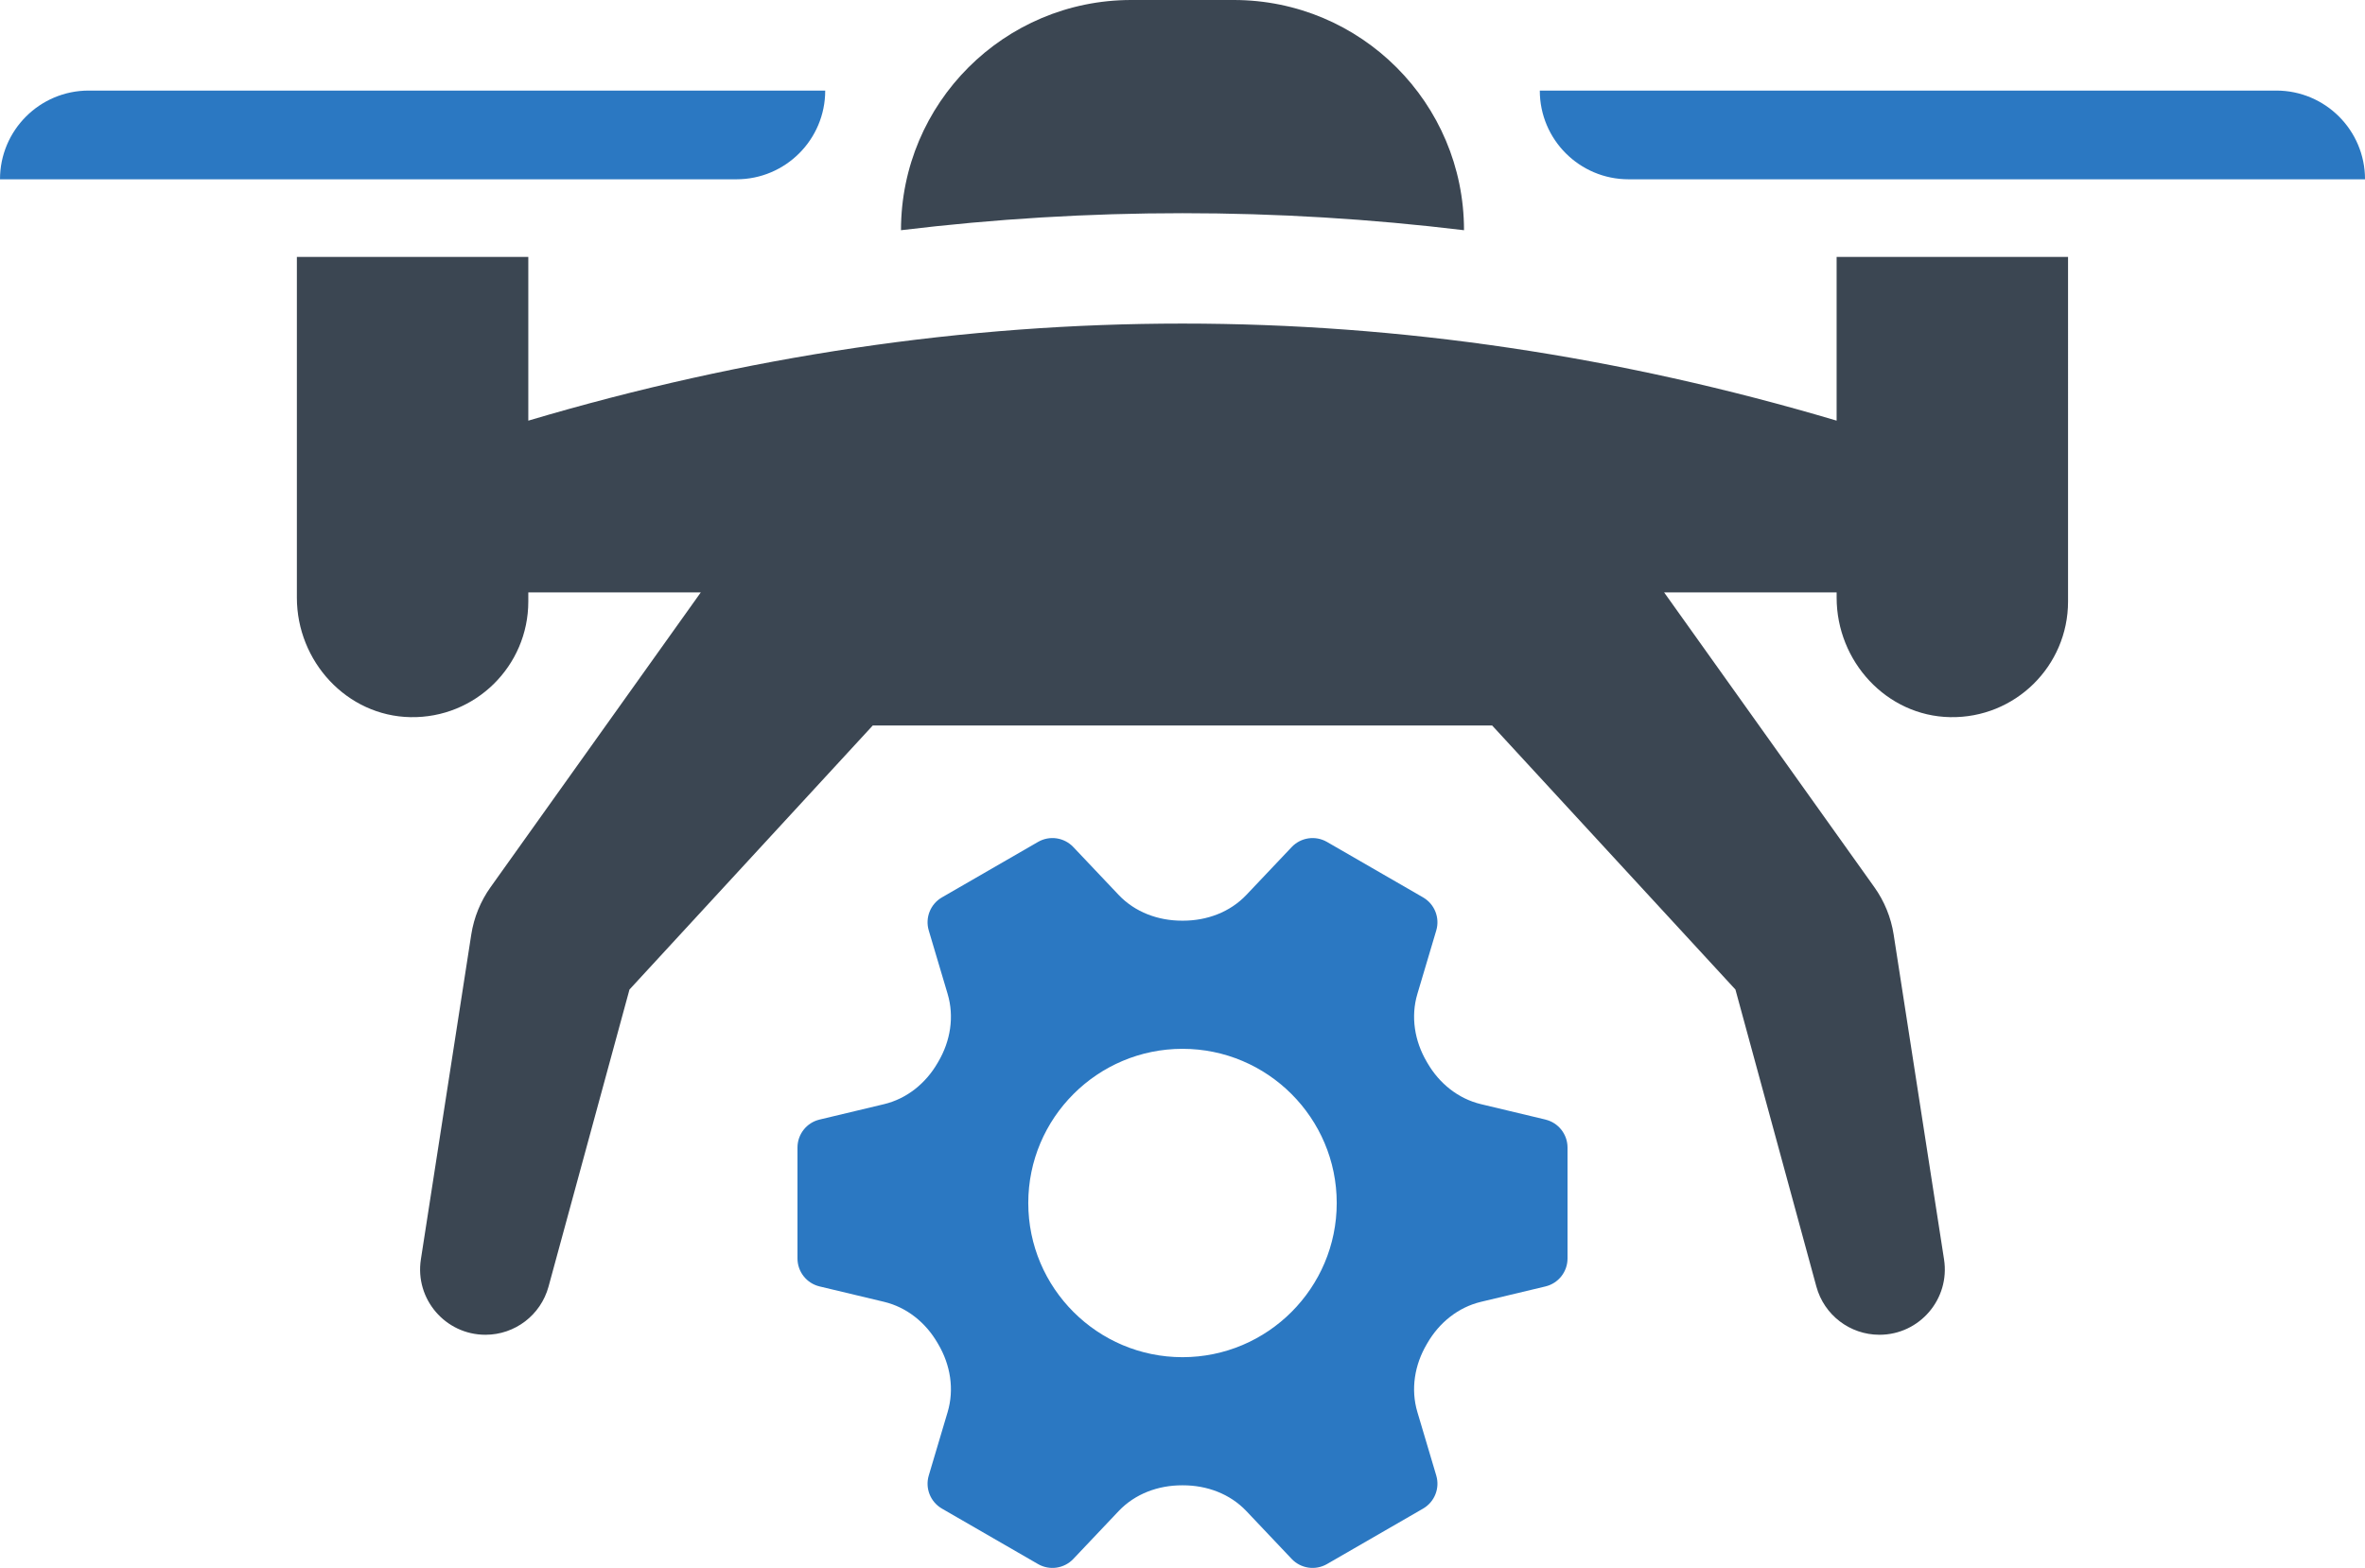 <?xml version="1.0" encoding="UTF-8"?>
<svg id="Layer_2" data-name="Layer 2" xmlns="http://www.w3.org/2000/svg" viewBox="0 0 122.69 81.364">
  <g id="Color">
    <path d="M80.174,58.097l-3.341-.798c-1.189-.284-2.168-1.079-2.78-2.136-.013-.023-.027-.046-.04-.069-.626-1.068-.836-2.329-.483-3.515l.979-3.293c.197-.662-.086-1.372-.684-1.718l-4.985-2.878c-.598-.345-1.355-.235-1.83.266l-2.35,2.482c-.854.901-2.054,1.341-3.295,1.339h-.039c-1.241.002-2.441-.438-3.295-1.339l-2.35-2.482c-.475-.501-1.232-.612-1.83-.266l-4.985,2.878c-.598.345-.881,1.056-.684,1.718l.979,3.293c.353,1.187.144,2.448-.483,3.515-.014.023-.027.047-.041.07-.613,1.057-1.592,1.852-2.78,2.136l-3.34.798c-.672.16-1.145.761-1.145,1.451v5.756c0,.69.474,1.291,1.145,1.451l3.34.798c1.188.284,2.168,1.079,2.78,2.136.014.023.027.047.041.07.627,1.068.836,2.329.483,3.516l-.979,3.292c-.197.662.086,1.372.684,1.718l4.985,2.878c.598.345,1.355.235,1.83-.266l2.35-2.482c.854-.901,2.054-1.341,3.295-1.339.006,0,.013,0,.019,0,.007,0,.013,0,.02,0,1.241-.002,2.442.438,3.295,1.339l2.35,2.482c.475.501,1.232.611,1.83.266l4.985-2.878c.598-.345.881-1.056.684-1.718l-.979-3.293c-.353-1.187-.144-2.448.483-3.515.014-.023.027-.046.04-.069.613-1.057,1.592-1.852,2.78-2.136l3.341-.798c.672-.16,1.145-.761,1.145-1.451v-5.756c0-.69-.474-1.291-1.145-1.451ZM61.345,70.428c-4.412,0-8.001-3.589-8.001-8.001s3.589-8.001,8.001-8.001,8.001,3.589,8.001,8.001-3.589,8.001-8.001,8.001Z" fill="#2b78c2"/>
    <path d="M42.809,4.7H4.604C2.061,4.7,0,6.761,0,9.304h38.206c2.543,0,4.604-2.061,4.604-4.604Z" fill="#2b78c2"/>
    <path d="M84.485,9.304h38.206c0-2.543-2.061-4.604-4.604-4.604h-38.206c0,2.543,2.061,4.604,4.604,4.604Z" fill="#2b78c2"/>
  </g>
  <g id="Grey">
    <path d="M75.949,11.946h0c0-6.597-5.348-11.946-11.946-11.946h-5.316c-6.597,0-11.946,5.348-11.946,11.946h0c9.731-1.177,19.477-1.177,29.208,0Z" fill="#3b4652"/>
    <path d="M95.282,21.829c-22.625-6.717-45.25-6.717-67.875,0v-8.496h-12.006v17.681c0,3.305,2.586,6.14,5.891,6.201,3.367.062,6.115-2.649,6.115-6.002v-.471h8.948l-10.906,15.296c-.521.73-.863,1.572-1.001,2.459l-2.614,16.857c-.319,2.056,1.271,3.911,3.351,3.911,1.53,0,2.87-1.024,3.272-2.5l4.199-15.415,12.621-13.702h32.132l12.621,13.702,4.199,15.415c.402,1.476,1.742,2.5,3.272,2.5,2.08,0,3.67-1.856,3.351-3.911l-2.614-16.857c-.137-.886-.48-1.728-1.001-2.459l-10.906-15.296h8.949v.272c0,3.305,2.586,6.14,5.89,6.201,3.367.062,6.115-2.649,6.115-6.002V13.332h-12.006v8.496Z" fill="#3b4652"/>
  </g>
</svg>